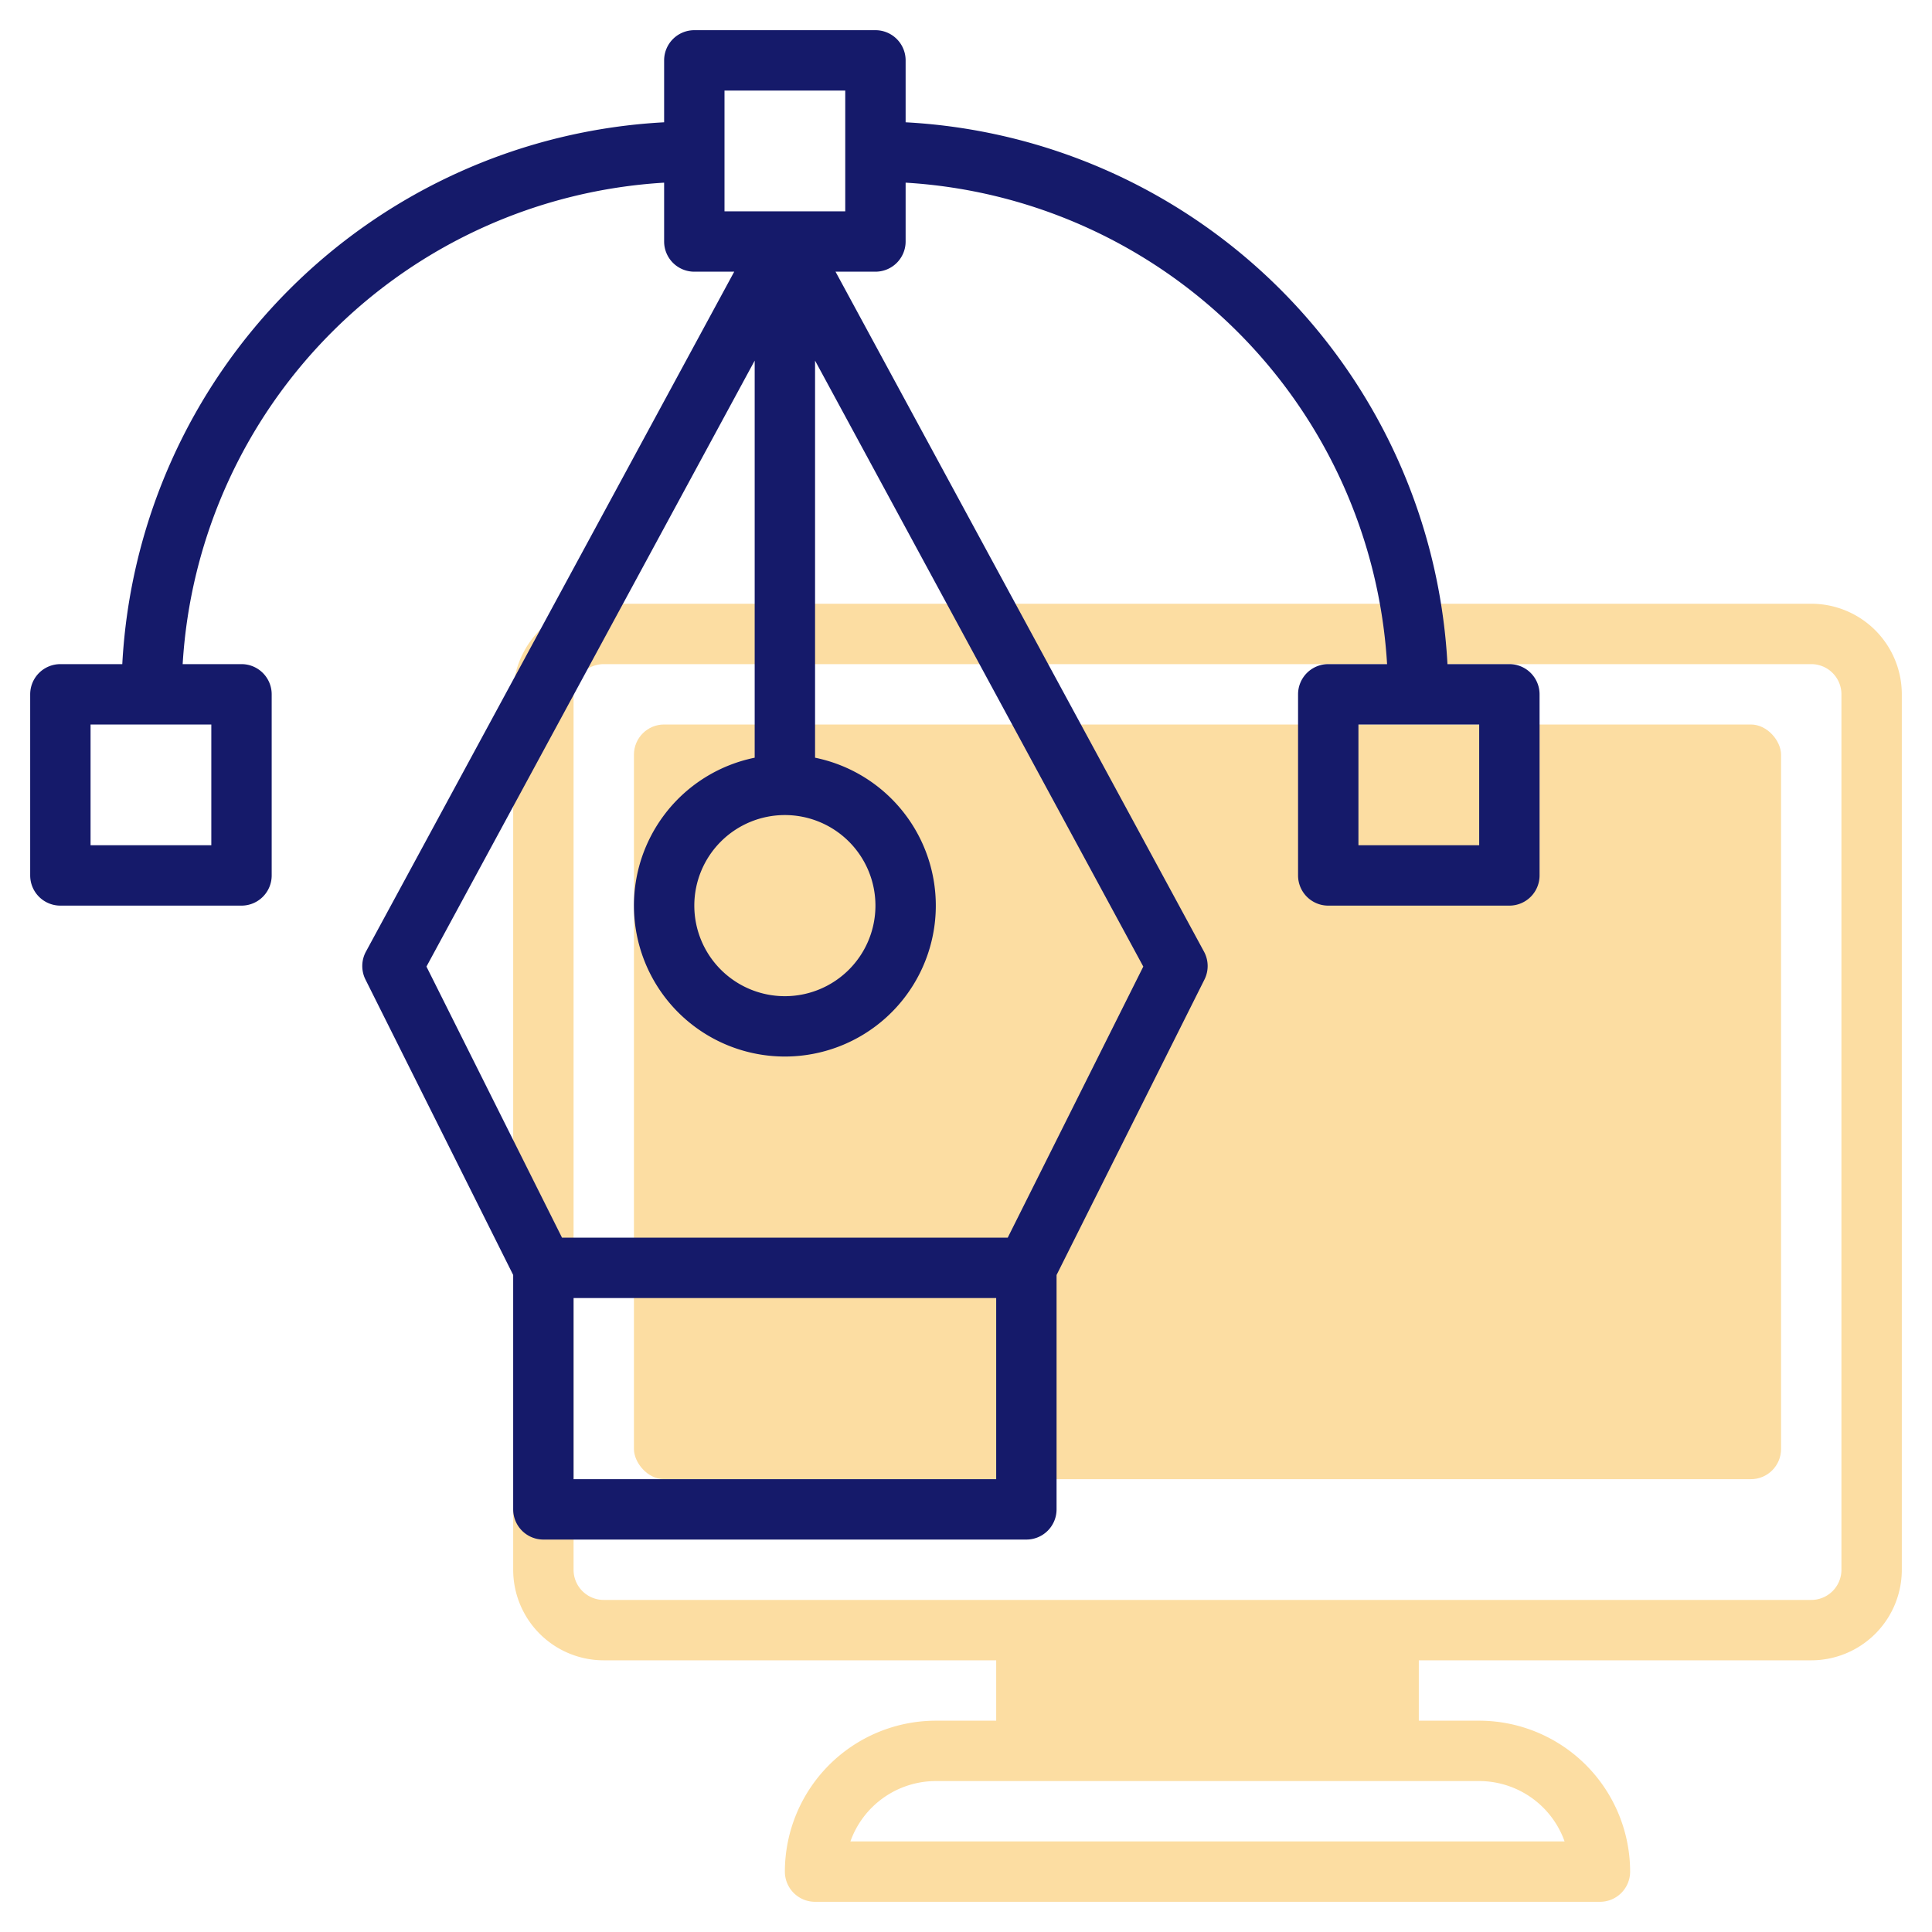 <?xml version="1.0"?>
<svg xmlns="http://www.w3.org/2000/svg" xmlns:xlink="http://www.w3.org/1999/xlink" xmlns:svgjs="http://svgjs.com/svgjs" version="1.1" width="512" height="512" x="0" y="0" viewBox="0 0 64 64" style="enable-background:new 0 0 512 512" xml:space="preserve" class=""><g><path xmlns="http://www.w3.org/2000/svg" d="M60,20H20a3,3,0,0,0-3,3V52a3,3,0,0,0,3,3H33v2H31a5.006,5.006,0,0,0-5,5,1,1,0,0,0,1,1H53a1,1,0,0,0,1-1,5.006,5.006,0,0,0-5-5H47V55H60a3,3,0,0,0,3-3V23A3,3,0,0,0,60,20ZM51.829,61H28.171A3.006,3.006,0,0,1,31,59H49A3.006,3.006,0,0,1,51.829,61ZM61,52a1,1,0,0,1-1,1H20a1,1,0,0,1-1-1V23a1,1,0,0,1,1-1H60a1,1,0,0,1,1,1Z" style="" fill="#fcdda2" data-original="#c4a2fc"/><rect xmlns="http://www.w3.org/2000/svg" x="21" y="24" width="38" height="25" rx="1" style="" fill="#fcdda2" data-original="#c4a2fc"/><path xmlns="http://www.w3.org/2000/svg" d="M50,22H47.949A18.993,18.993,0,0,0,30,4.051V2a1,1,0,0,0-1-1H23a1,1,0,0,0-1,1V4.051A18.993,18.993,0,0,0,4.051,22H2a1,1,0,0,0-1,1v6a1,1,0,0,0,1,1H8a1,1,0,0,0,1-1V23a1,1,0,0,0-1-1H6.051A16.994,16.994,0,0,1,22,6.051V8a1,1,0,0,0,1,1h1.322l-12.2,22.524a1,1,0,0,0-.016.923L17,42.236V50a1,1,0,0,0,1,1H34a1,1,0,0,0,1-1V42.236l4.9-9.789a1,1,0,0,0-.016-.923L27.678,9H29a1,1,0,0,0,1-1V6.051A16.994,16.994,0,0,1,45.949,22H44a1,1,0,0,0-1,1v6a1,1,0,0,0,1,1h6a1,1,0,0,0,1-1V23A1,1,0,0,0,50,22ZM7,28H3V24H7Zm19-1a3,3,0,1,1-3,3A3,3,0,0,1,26,27Zm7,22H19V43H33Zm.382-8H18.618l-4.491-8.981L25,11.946V25.1a5,5,0,1,0,2,0V11.946L37.873,32.019ZM28,7H24V3h4ZM49,28H45V24h4Z" style="" fill="#151a6a" data-original="#151a6a" class=""/></g></svg>
